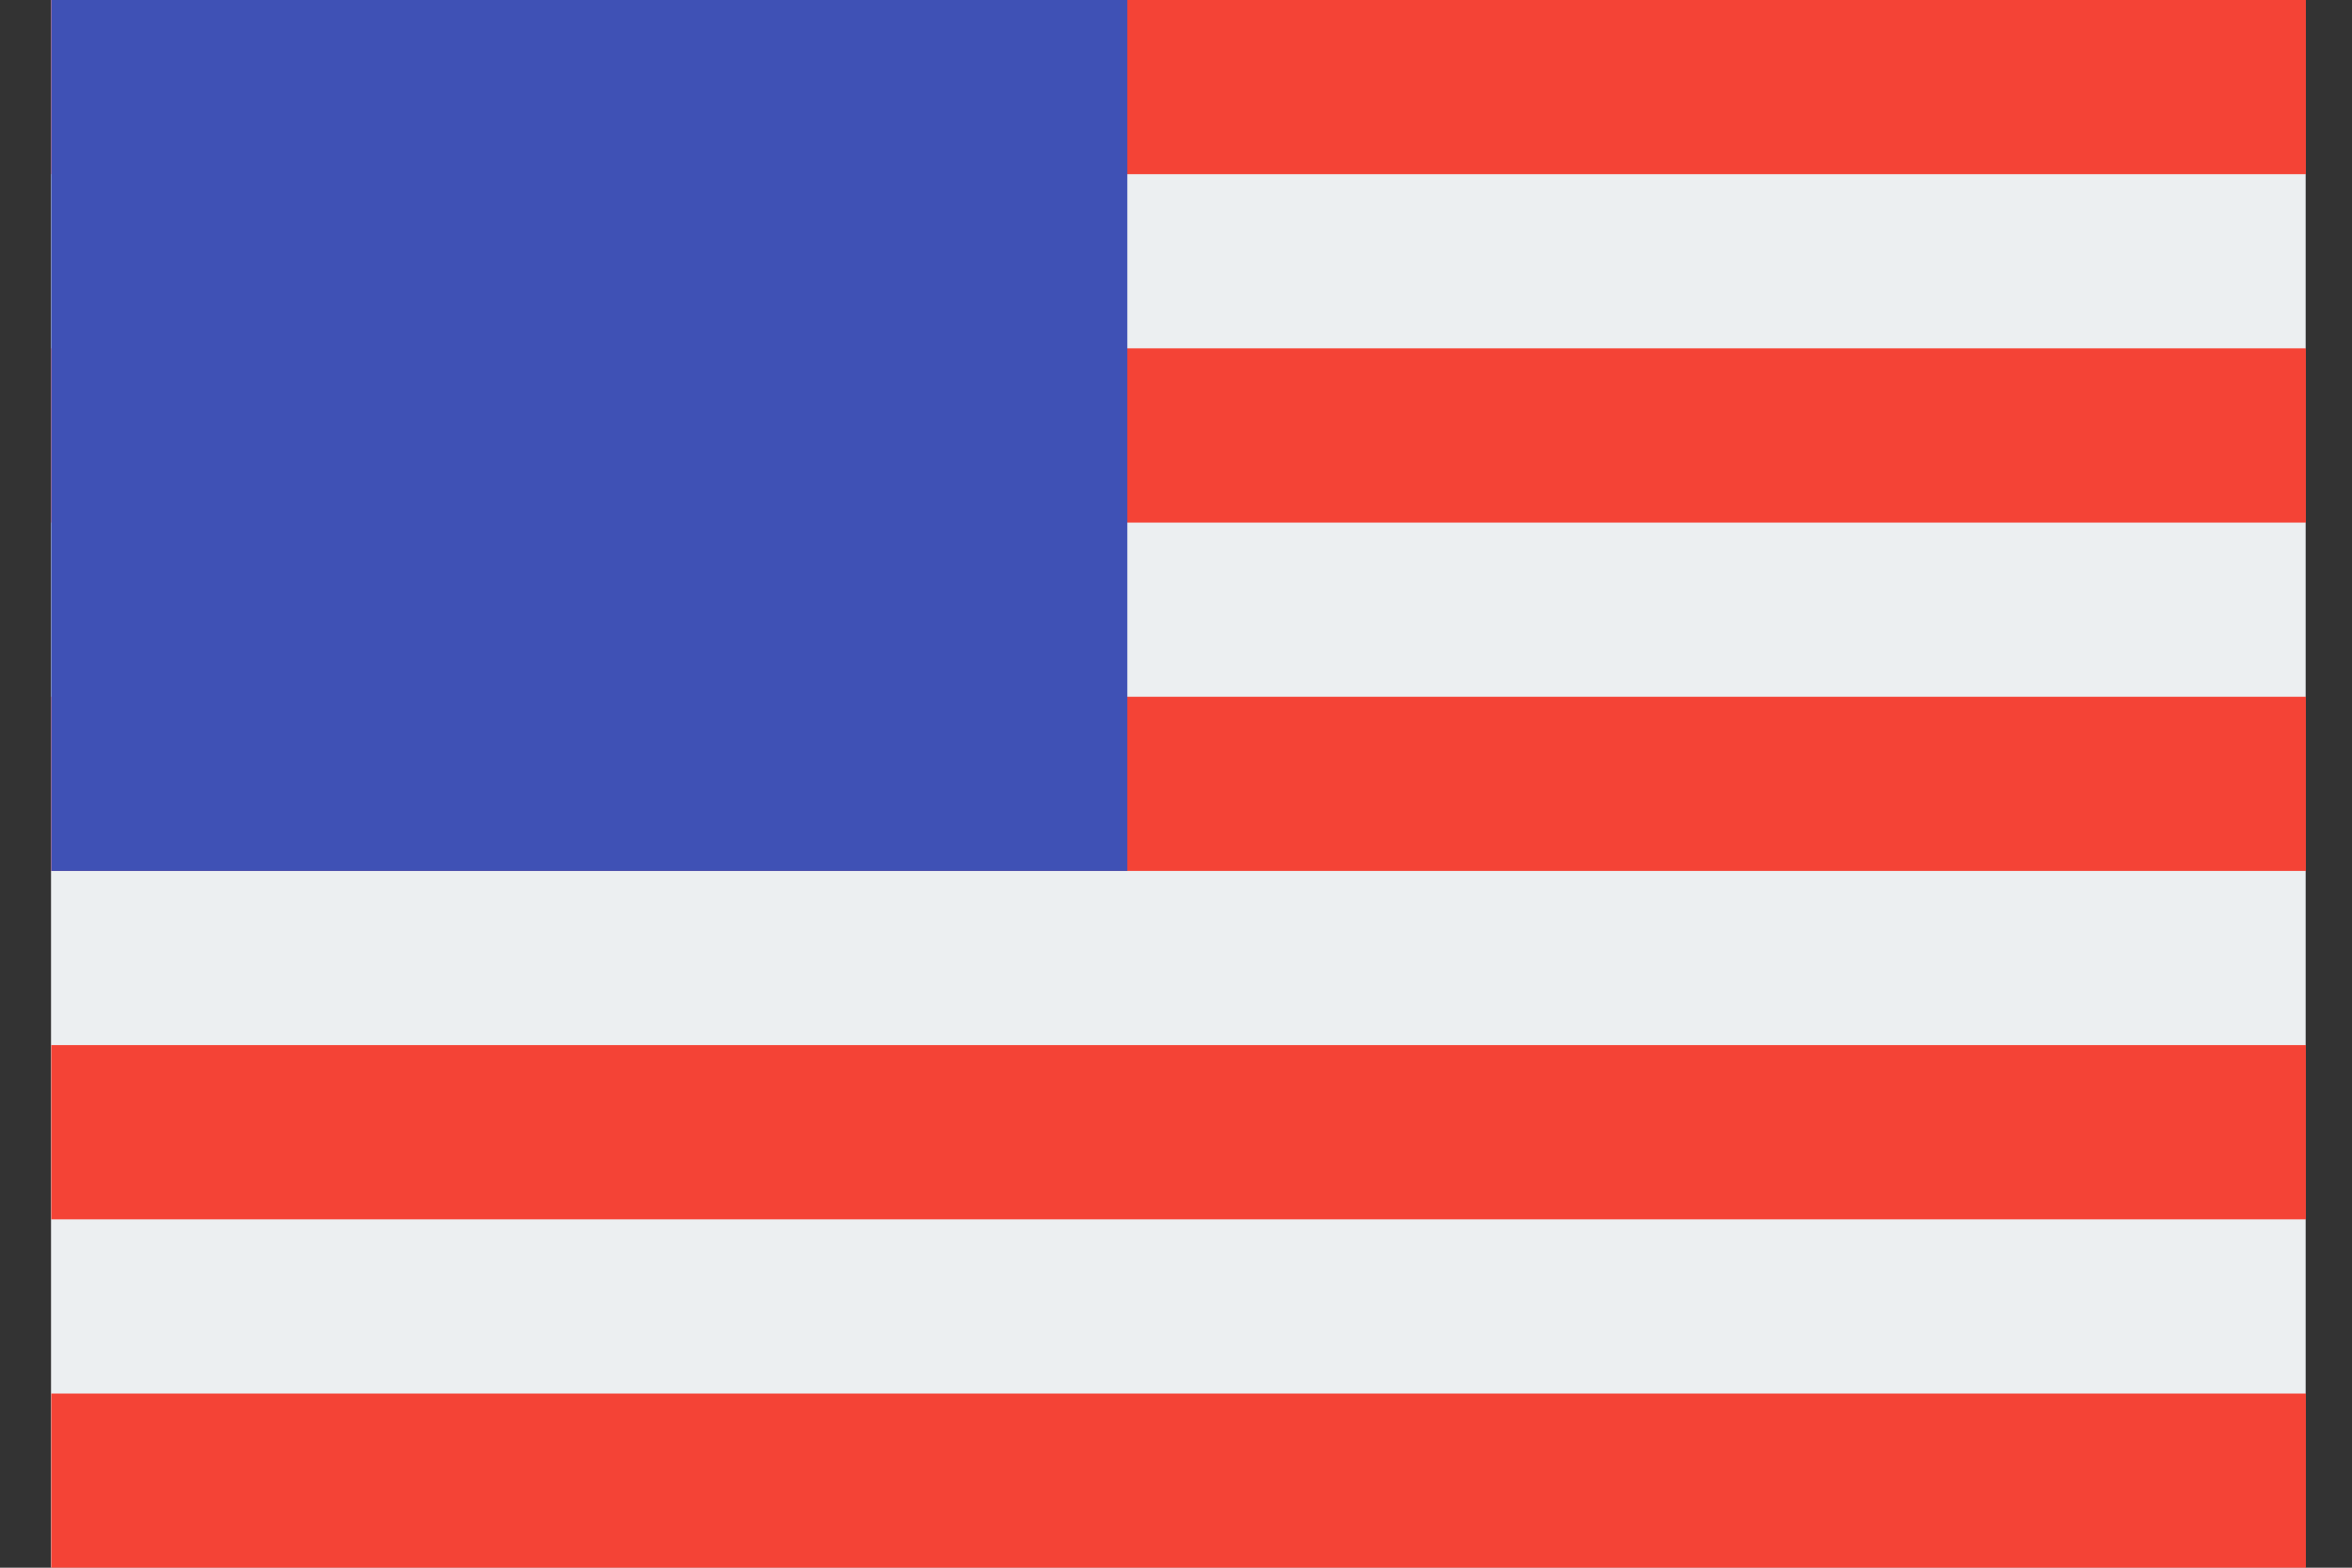 <?xml version="1.0" encoding="UTF-8"?>
<svg width="30px" height="20px" viewBox="0 0 30 20" version="1.1" xmlns="http://www.w3.org/2000/svg" xmlns:xlink="http://www.w3.org/1999/xlink">
    <rect x="0" y="0" width="30" height="20" fill="#333333" stroke="none"/>
    <!-- Generator: Sketch 51.1 (57501) - http://www.bohemiancoding.com/sketch -->
    <title>eua</title>
    <desc>Created with Sketch.</desc>
    <defs></defs>
    <g id="eua" stroke="none" stroke-width="1" fill="none" fill-rule="evenodd">
        <g fill-rule="nonzero" id="Shape">
            <polygon fill="#ECEFF1" points="0.651 0 29.409 0 29.409 20 0.651 20"></polygon>
            <polygon fill="#F44336" points="0.654 0 29.412 0 29.412 2.222 0.654 2.222"></polygon>
            <polygon fill="#F44336" points="0.654 4.444 29.412 4.444 29.412 6.667 0.654 6.667"></polygon>
            <polygon fill="#F44336" points="0.654 8.889 29.412 8.889 29.412 11.111 0.654 11.111"></polygon>
            <polygon fill="#F44336" points="0.654 13.333 29.412 13.333 29.412 15.556 0.654 15.556"></polygon>
            <polygon fill="#F44336" points="0.654 17.778 29.412 17.778 29.412 20 0.654 20"></polygon>
            <polygon fill="#3F51B5" points="0.654 0 14.379 0 14.379 11.111 0.654 11.111"></polygon>
        </g>
    </g>
</svg>